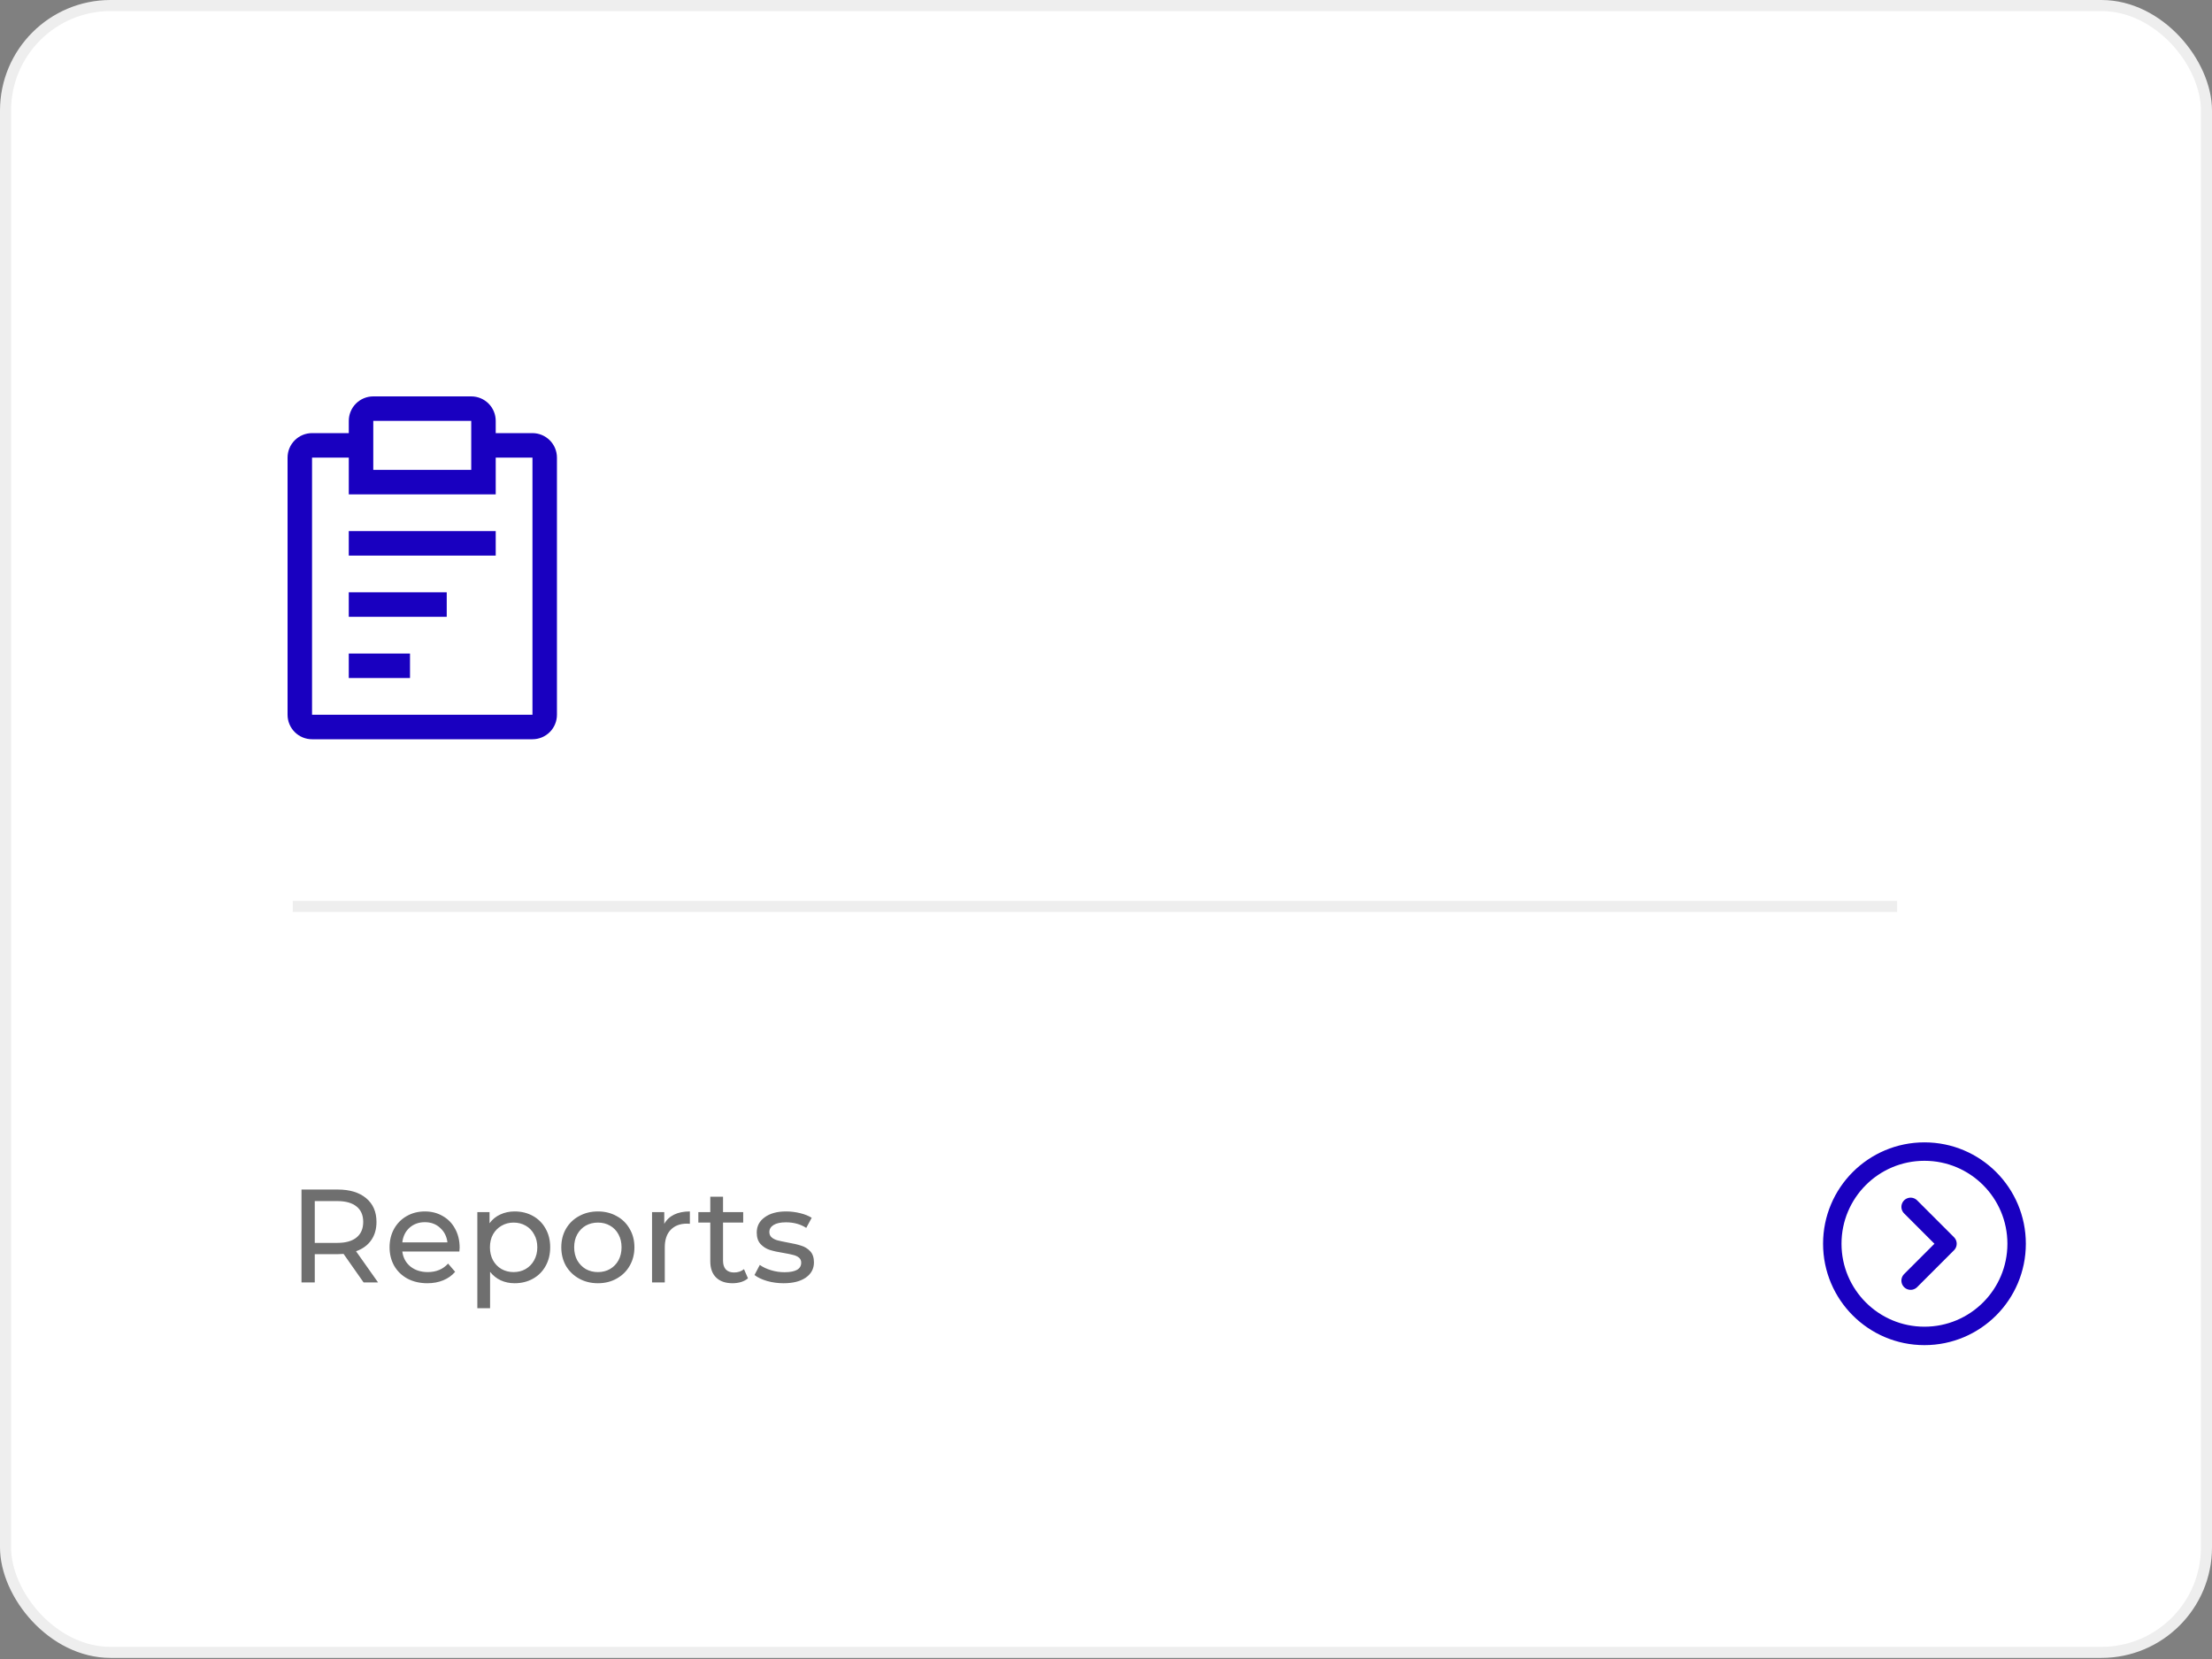 <svg width="200" height="150" viewBox="0 0 200 150" fill="none" xmlns="http://www.w3.org/2000/svg">
<rect x="0" y="0" width="200" height="150" fill="#808080" stroke="none"/>
<rect x="0.5" y="0.5" width="199" height="148.902" rx="9.5" fill="white" stroke="#EEEEEE"/>
<path d="M31.535 53.555L40.392 53.555L40.392 55.77L31.535 55.77L31.535 53.555ZM31.535 48.02L44.821 48.02L44.821 50.234L31.535 50.234L31.535 48.02ZM31.535 59.091L37.071 59.091L37.071 61.305L31.535 61.305L31.535 59.091Z" fill="#1900C0"/>
<path d="M48.143 39.161L44.821 39.161L44.821 38.054C44.821 37.467 44.588 36.904 44.173 36.488C43.758 36.073 43.194 35.84 42.607 35.84L33.75 35.84C33.163 35.84 32.599 36.073 32.184 36.488C31.769 36.904 31.536 37.467 31.536 38.054L31.536 39.161L28.214 39.161C27.627 39.161 27.064 39.395 26.648 39.81C26.233 40.225 26 40.788 26 41.376L26 64.626C26 65.213 26.233 65.776 26.648 66.191C27.064 66.607 27.627 66.84 28.214 66.84L48.143 66.84C48.73 66.84 49.293 66.607 49.709 66.191C50.124 65.776 50.357 65.213 50.357 64.626L50.357 41.376C50.357 40.788 50.124 40.225 49.709 39.81C49.293 39.395 48.73 39.161 48.143 39.161ZM33.75 38.054L42.607 38.054L42.607 42.483L33.75 42.483L33.75 38.054ZM48.143 64.626L28.214 64.626L28.214 41.376L31.536 41.376L31.536 44.697L44.821 44.697L44.821 41.376L48.143 41.376L48.143 64.626Z" fill="#1900C0"/>
<path d="M174.001 120.788C178.604 120.788 182.335 117.057 182.335 112.454C182.335 107.852 178.604 104.121 174.001 104.121C169.399 104.121 165.668 107.852 165.668 112.454C165.668 117.057 169.399 120.788 174.001 120.788Z" stroke="#1900C0" stroke-width="1.667"/>
<path d="M172.75 109.121L176.083 112.454L172.75 115.788" stroke="#1900C0" stroke-width="1.667" stroke-linecap="round" stroke-linejoin="round"/>
<path d="M32.876 115.953L31.064 113.373C30.84 113.389 30.664 113.397 30.536 113.397H28.46V115.953H27.26V107.553H30.536C31.624 107.553 32.48 107.813 33.104 108.333C33.728 108.853 34.04 109.569 34.04 110.481C34.04 111.129 33.88 111.681 33.56 112.137C33.24 112.593 32.784 112.925 32.192 113.133L34.184 115.953H32.876ZM30.5 112.377C31.26 112.377 31.84 112.213 32.24 111.885C32.64 111.557 32.84 111.089 32.84 110.481C32.84 109.873 32.64 109.409 32.24 109.089C31.84 108.761 31.26 108.597 30.5 108.597H28.46V112.377H30.5ZM41.559 112.809C41.559 112.897 41.551 113.013 41.535 113.157H36.375C36.447 113.717 36.691 114.169 37.107 114.513C37.531 114.849 38.055 115.017 38.679 115.017C39.439 115.017 40.051 114.761 40.515 114.249L41.151 114.993C40.863 115.329 40.503 115.585 40.071 115.761C39.647 115.937 39.171 116.025 38.643 116.025C37.971 116.025 37.375 115.889 36.855 115.617C36.335 115.337 35.931 114.949 35.643 114.453C35.363 113.957 35.223 113.397 35.223 112.773C35.223 112.157 35.359 111.601 35.631 111.105C35.911 110.609 36.291 110.225 36.771 109.953C37.259 109.673 37.807 109.533 38.415 109.533C39.023 109.533 39.563 109.673 40.035 109.953C40.515 110.225 40.887 110.609 41.151 111.105C41.423 111.601 41.559 112.169 41.559 112.809ZM38.415 110.505C37.863 110.505 37.399 110.673 37.023 111.009C36.655 111.345 36.439 111.785 36.375 112.329H40.455C40.391 111.793 40.171 111.357 39.795 111.021C39.427 110.677 38.967 110.505 38.415 110.505ZM46.53 109.533C47.146 109.533 47.698 109.669 48.186 109.941C48.674 110.213 49.054 110.593 49.326 111.081C49.606 111.569 49.746 112.133 49.746 112.773C49.746 113.413 49.606 113.981 49.326 114.477C49.054 114.965 48.674 115.345 48.186 115.617C47.698 115.889 47.146 116.025 46.53 116.025C46.074 116.025 45.654 115.937 45.27 115.761C44.894 115.585 44.574 115.329 44.31 114.993V118.281H43.158V109.593H44.262V110.601C44.518 110.249 44.842 109.985 45.234 109.809C45.626 109.625 46.058 109.533 46.53 109.533ZM46.434 115.017C46.842 115.017 47.206 114.925 47.526 114.741C47.854 114.549 48.11 114.285 48.294 113.949C48.486 113.605 48.582 113.213 48.582 112.773C48.582 112.333 48.486 111.945 48.294 111.609C48.11 111.265 47.854 111.001 47.526 110.817C47.206 110.633 46.842 110.541 46.434 110.541C46.034 110.541 45.67 110.637 45.342 110.829C45.022 111.013 44.766 111.273 44.574 111.609C44.39 111.945 44.298 112.333 44.298 112.773C44.298 113.213 44.39 113.605 44.574 113.949C44.758 114.285 45.014 114.549 45.342 114.741C45.67 114.925 46.034 115.017 46.434 115.017ZM54.062 116.025C53.43 116.025 52.862 115.885 52.358 115.605C51.854 115.325 51.458 114.941 51.17 114.453C50.89 113.957 50.75 113.397 50.75 112.773C50.75 112.149 50.89 111.593 51.17 111.105C51.458 110.609 51.854 110.225 52.358 109.953C52.862 109.673 53.43 109.533 54.062 109.533C54.694 109.533 55.258 109.673 55.754 109.953C56.258 110.225 56.65 110.609 56.93 111.105C57.218 111.593 57.362 112.149 57.362 112.773C57.362 113.397 57.218 113.957 56.93 114.453C56.65 114.941 56.258 115.325 55.754 115.605C55.258 115.885 54.694 116.025 54.062 116.025ZM54.062 115.017C54.47 115.017 54.834 114.925 55.154 114.741C55.482 114.549 55.738 114.285 55.922 113.949C56.106 113.605 56.198 113.213 56.198 112.773C56.198 112.333 56.106 111.945 55.922 111.609C55.738 111.265 55.482 111.001 55.154 110.817C54.834 110.633 54.47 110.541 54.062 110.541C53.654 110.541 53.286 110.633 52.958 110.817C52.638 111.001 52.382 111.265 52.19 111.609C52.006 111.945 51.914 112.333 51.914 112.773C51.914 113.213 52.006 113.605 52.19 113.949C52.382 114.285 52.638 114.549 52.958 114.741C53.286 114.925 53.654 115.017 54.062 115.017ZM60.059 110.661C60.259 110.293 60.555 110.013 60.947 109.821C61.339 109.629 61.815 109.533 62.375 109.533V110.649C62.311 110.641 62.223 110.637 62.111 110.637C61.487 110.637 60.995 110.825 60.635 111.201C60.283 111.569 60.107 112.097 60.107 112.785V115.953H58.955V109.593H60.059V110.661ZM67.629 115.581C67.461 115.725 67.253 115.837 67.005 115.917C66.757 115.989 66.501 116.025 66.237 116.025C65.597 116.025 65.101 115.853 64.749 115.509C64.397 115.165 64.221 114.673 64.221 114.033V110.541H63.141V109.593H64.221V108.201H65.373V109.593H67.197V110.541H65.373V113.985C65.373 114.329 65.457 114.593 65.625 114.777C65.801 114.961 66.049 115.053 66.369 115.053C66.721 115.053 67.021 114.953 67.269 114.753L67.629 115.581ZM70.846 116.025C70.326 116.025 69.826 115.957 69.346 115.821C68.866 115.677 68.49 115.497 68.218 115.281L68.698 114.369C68.978 114.569 69.318 114.729 69.718 114.849C70.118 114.969 70.522 115.029 70.93 115.029C71.938 115.029 72.442 114.741 72.442 114.165C72.442 113.973 72.374 113.821 72.238 113.709C72.102 113.597 71.93 113.517 71.722 113.469C71.522 113.413 71.234 113.353 70.858 113.289C70.346 113.209 69.926 113.117 69.598 113.013C69.278 112.909 69.002 112.733 68.77 112.485C68.538 112.237 68.422 111.889 68.422 111.441C68.422 110.865 68.662 110.405 69.142 110.061C69.622 109.709 70.266 109.533 71.074 109.533C71.498 109.533 71.922 109.585 72.346 109.689C72.77 109.793 73.118 109.933 73.39 110.109L72.898 111.021C72.378 110.685 71.766 110.517 71.062 110.517C70.574 110.517 70.202 110.597 69.946 110.757C69.69 110.917 69.562 111.129 69.562 111.393C69.562 111.601 69.634 111.765 69.778 111.885C69.922 112.005 70.098 112.093 70.306 112.149C70.522 112.205 70.822 112.269 71.206 112.341C71.718 112.429 72.13 112.525 72.442 112.629C72.762 112.725 73.034 112.893 73.258 113.133C73.482 113.373 73.594 113.709 73.594 114.141C73.594 114.717 73.346 115.177 72.85 115.521C72.362 115.857 71.694 116.025 70.846 116.025Z" fill="#6F6F6F"/>
<line x1="26.469" y1="81.953" x2="171.531" y2="81.953" stroke="#EEEEEE"/>
</svg>
